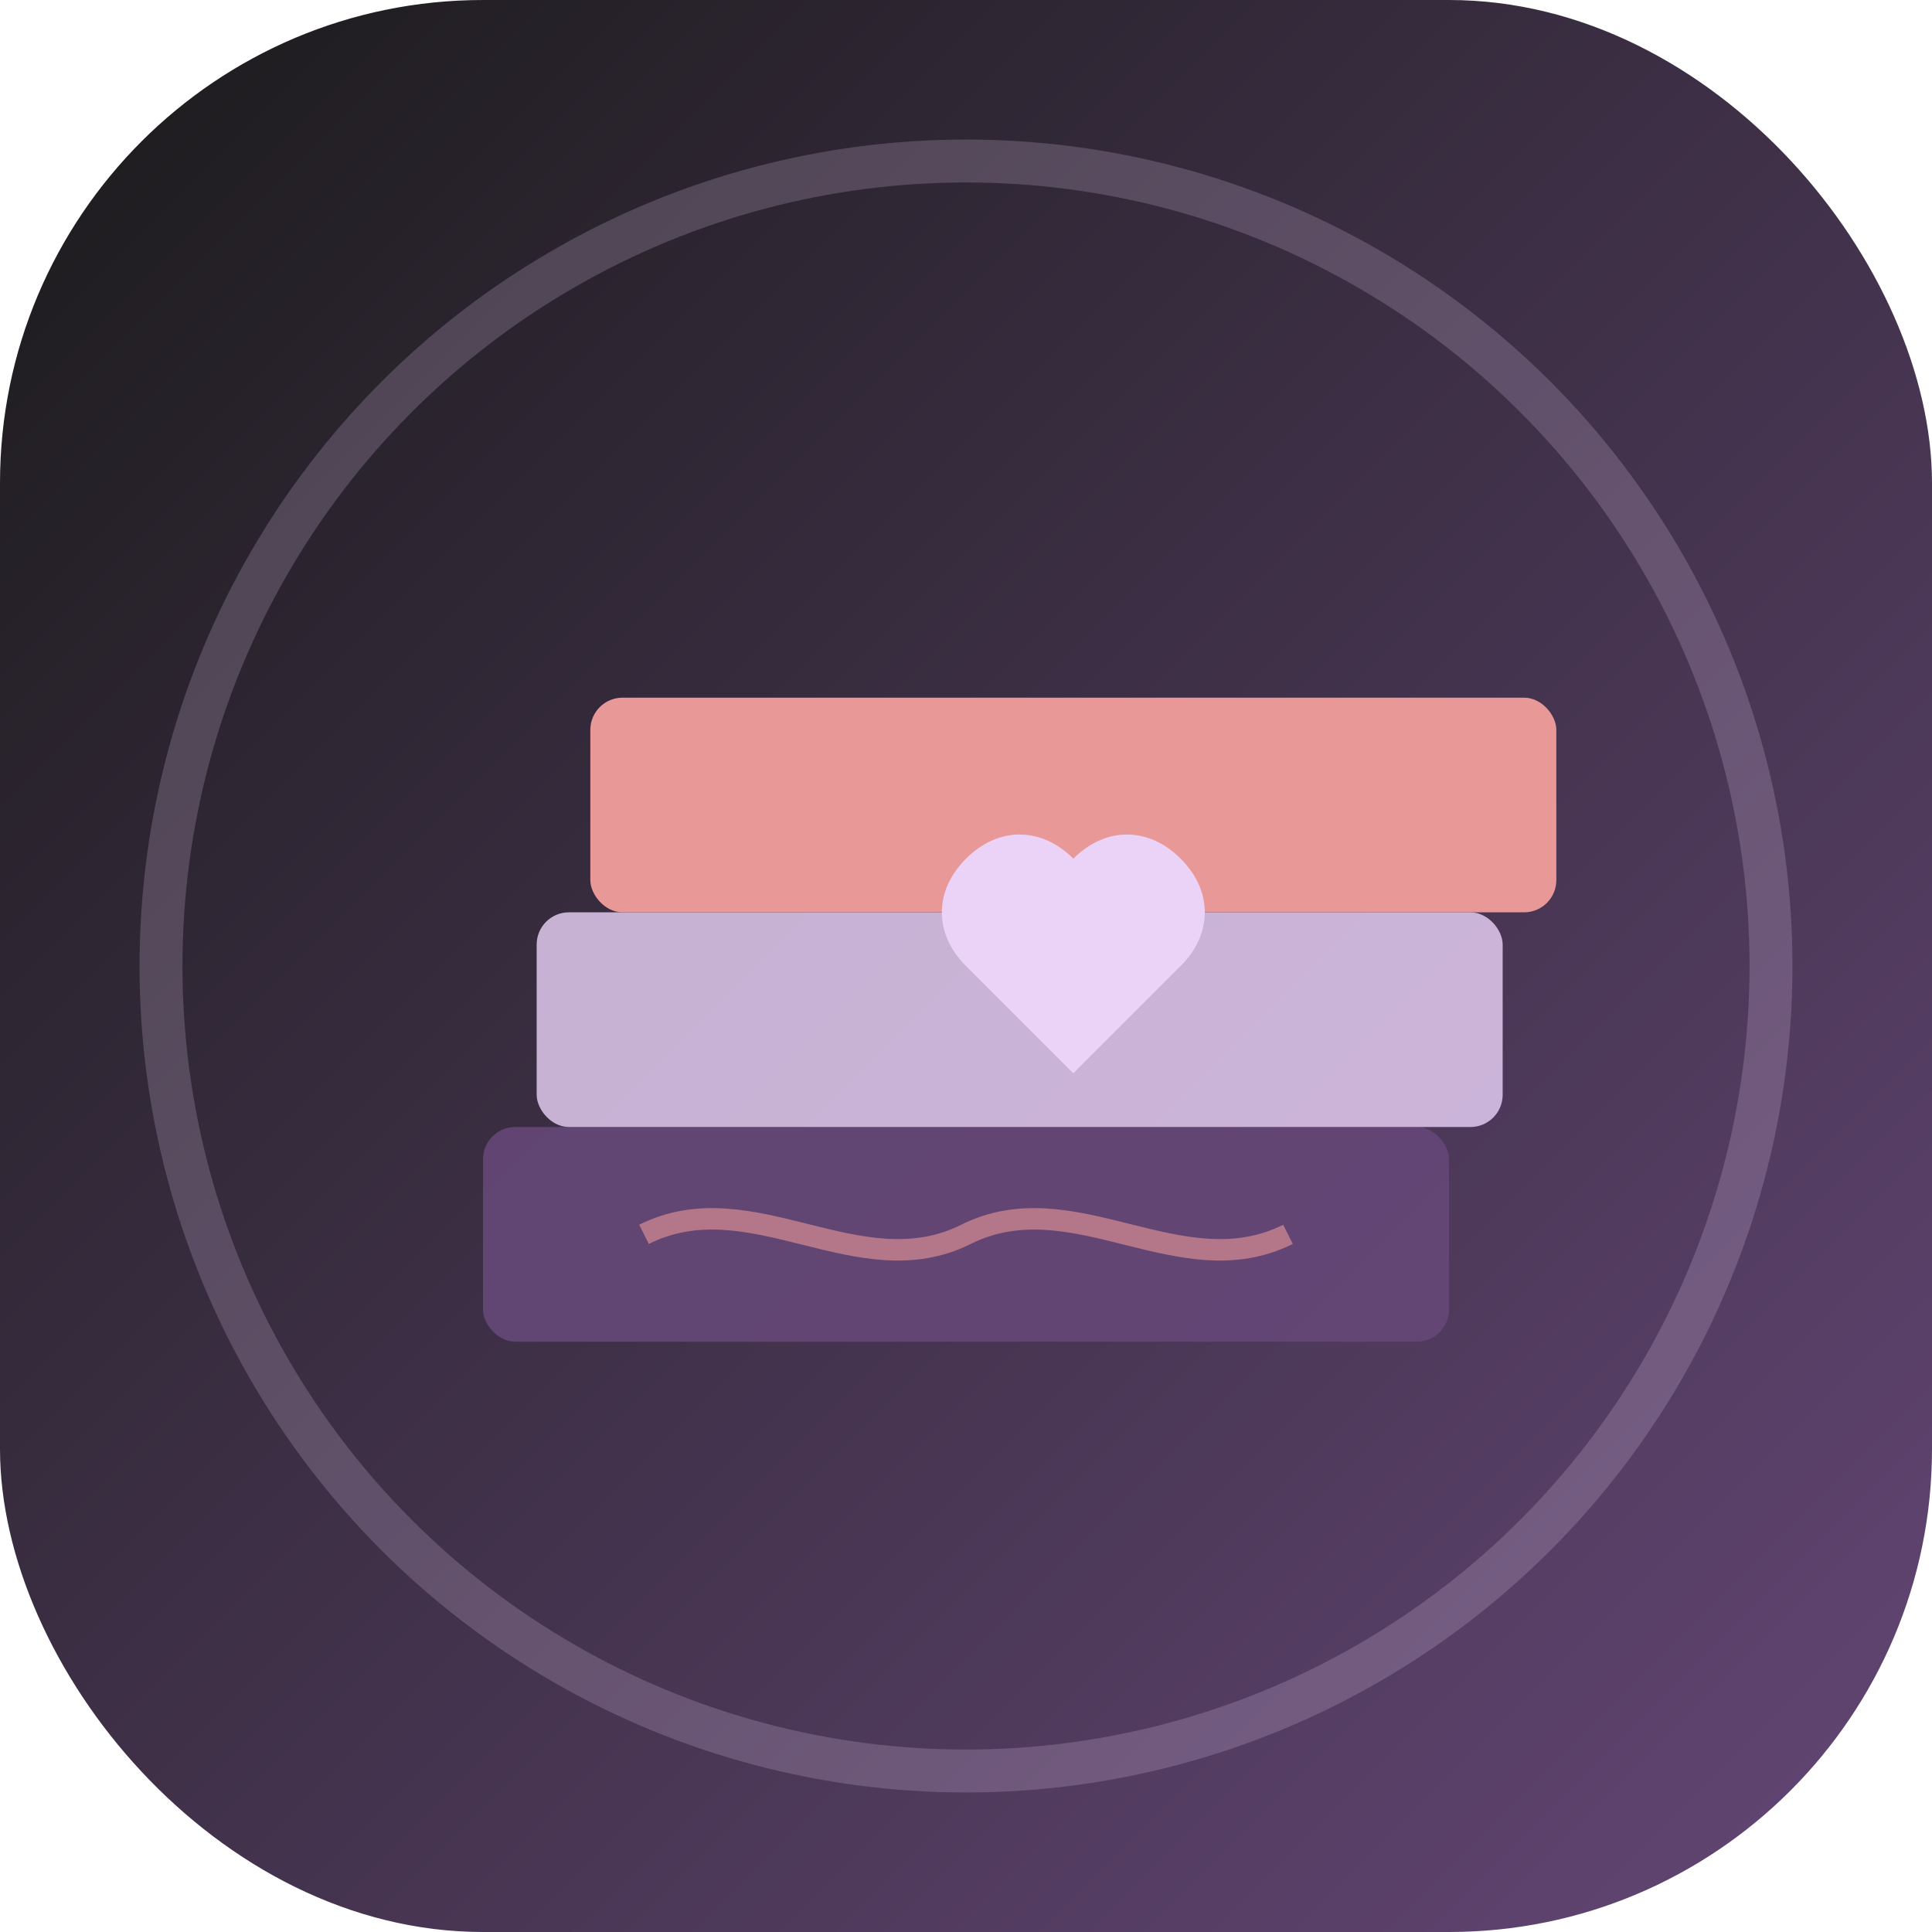 <svg xmlns="http://www.w3.org/2000/svg" viewBox="0 0 180 180">
  <!-- Background with gradient -->
  <defs>
    <linearGradient id="bgGradient" x1="0%" y1="0%" x2="100%" y2="100%">
      <stop offset="0%" style="stop-color:#1a1a1a"/>
      <stop offset="100%" style="stop-color:#654777"/>
    </linearGradient>
  </defs>
  
  <rect width="180" height="180" fill="url(#bgGradient)" rx="45" ry="45"/>
  
  <!-- Decorative Circle -->
  <circle cx="90" cy="90" r="75" fill="none" stroke="#ebd3f8" stroke-width="4" opacity="0.2"/>
  
  <!-- Book Stack -->
  <g transform="translate(45, 45)">
    <!-- Bottom Book -->
    <rect x="0" y="60" width="90" height="20" rx="3" fill="#654777" opacity="0.9"/>
    <!-- Middle Book -->
    <rect x="5" y="40" width="90" height="20" rx="3" fill="#ebd3f8" opacity="0.8"/>
    <!-- Top Book -->
    <rect x="10" y="20" width="90" height="20" rx="3" fill="#e99898"/>
    
    <!-- Heart Icon -->
    <path d="M55 15 L45 5 C42 2 42 -2 45 -5 C48 -8 52 -8 55 -5 C58 -8 62 -8 65 -5 C68 -2 68 2 65 5 L55 15" 
          fill="#ebd3f8" transform="translate(0, 40)"/>
          
    <!-- Decorative Swirls -->
    <path d="M15 70 C25 65, 35 75, 45 70 S65 75, 75 70" 
          fill="none" stroke="#e99898" stroke-width="2" opacity="0.6"/>
  </g>
</svg>

